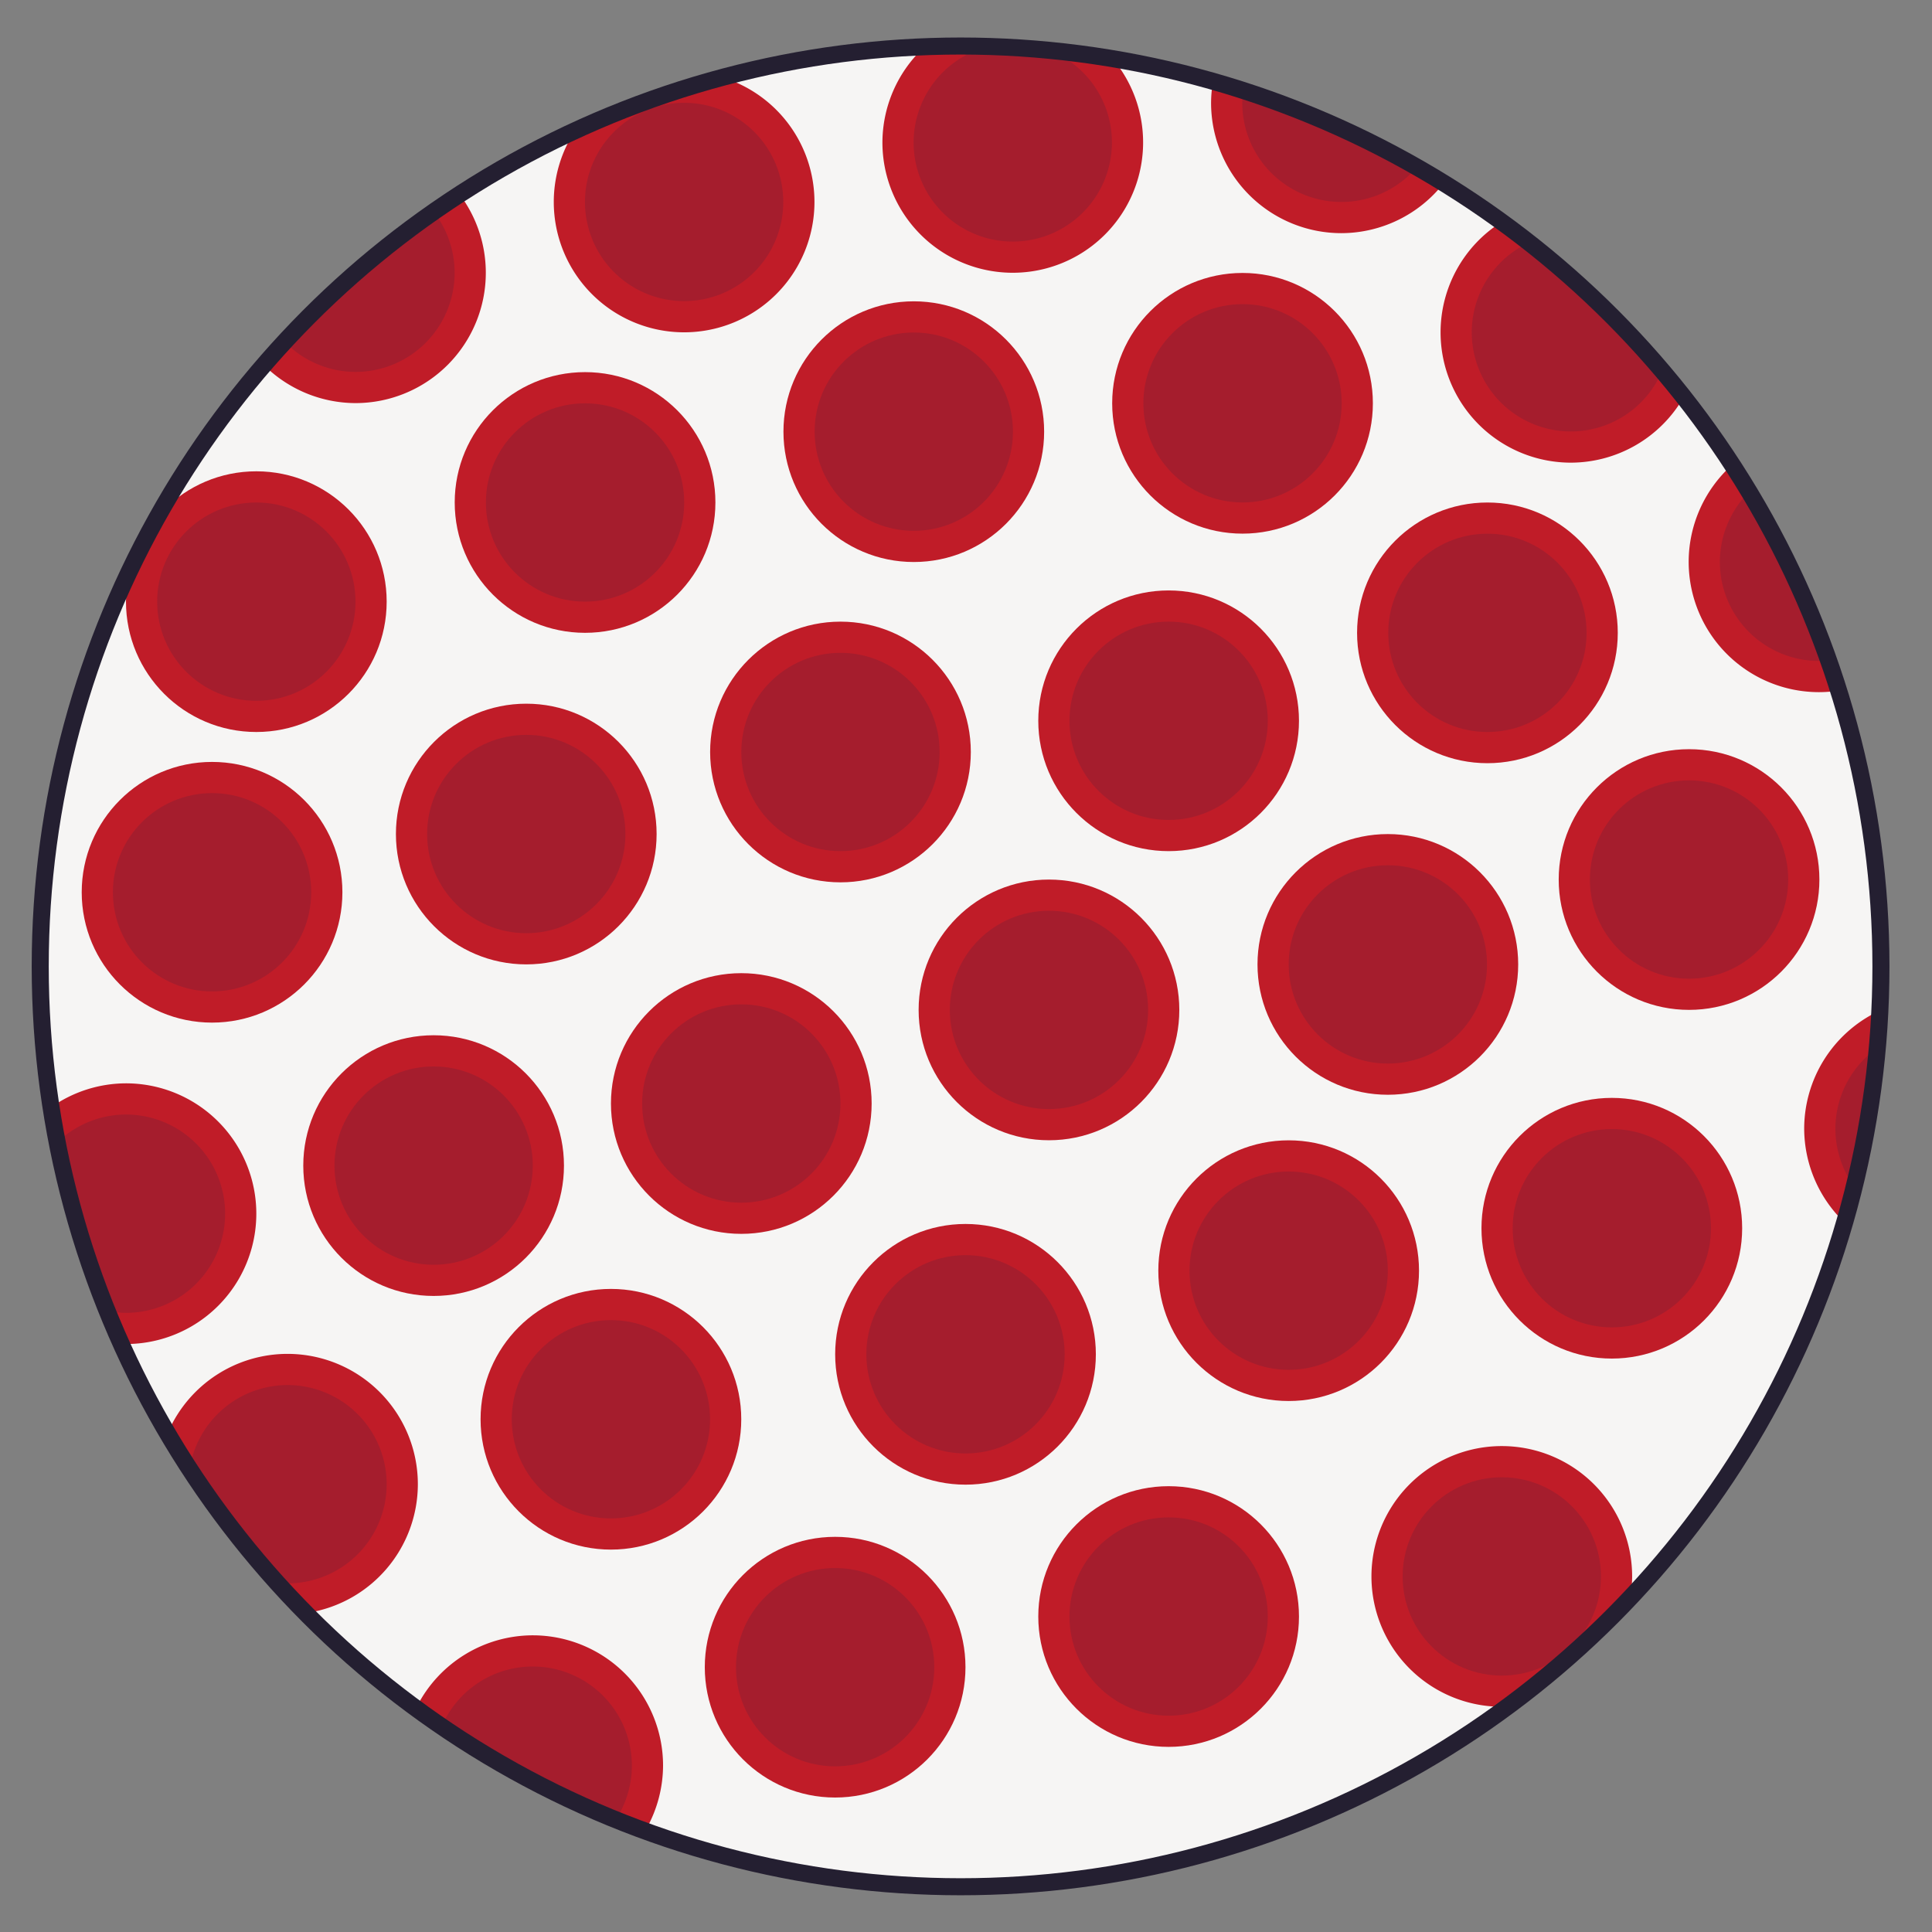 <?xml version="1.0" encoding="UTF-8" standalone="no"?>
<!-- Created with Inkscape (http://www.inkscape.org/) -->

<svg
   width="1080"
   height="1080"
   viewBox="0 0 1080 1080"
   version="1.1"
   id="svg1"
   inkscape:version="1.3.2 (091e20ef0f, 2023-11-25)"
   sodipodi:docname="normal_blood_standalone.svg"
   inkscape:export-filename="../exports/Recipient_Blood/NormalBlood_TypeAB_Light.svg"
   inkscape:export-xdpi="96"
   inkscape:export-ydpi="96"
   xmlns:inkscape="http://www.inkscape.org/namespaces/inkscape"
   xmlns:sodipodi="http://sodipodi.sourceforge.net/DTD/sodipodi-0.dtd"
   xmlns="http://www.w3.org/2000/svg"
   xmlns:svg="http://www.w3.org/2000/svg">
  <rect x="0" y="0" width="1080" height="1080" fill="#808080" stroke="none"/>
  <sodipodi:namedview
     id="namedview1"
     pagecolor="#505050"
     bordercolor="#ffffff"
     borderopacity="1"
     inkscape:showpageshadow="0"
     inkscape:pageopacity="0"
     inkscape:pagecheckerboard="1"
     inkscape:deskcolor="#505050"
     inkscape:document-units="px"
     inkscape:zoom="0.52771117"
     inkscape:cx="404.57738"
     inkscape:cy="519.22342"
     inkscape:window-width="1920"
     inkscape:window-height="1014"
     inkscape:window-x="0"
     inkscape:window-y="0"
     inkscape:window-maximized="1"
     inkscape:current-layer="layer4" />
  <defs
     id="defs1" />
  <g
     inkscape:groupmode="layer"
     id="layer4"
     inkscape:label="Label"
     style="display:inline" />
  <g
     inkscape:groupmode="layer"
     id="layer3"
     inkscape:label="Blood Disk"
     transform="matrix(0.879,0,0,0.879,65.102,-9.897)"
     style="display:inline">
    <g
       inkscape:label="Disk Background"
       inkscape:groupmode="layer"
       id="g1"
       style="display:inline"
       inkscape:highlight-color="#213ff3">
      <circle
         style="fill:#f6f5f4;fill-opacity:1;stroke:none;stroke-width:10.839;stroke-dasharray:none;stroke-opacity:1"
         id="circle1"
         cx="536.823"
         cy="625.842"
         inkscape:label="disk"
         r="585.31" />
    </g>
    <g
       inkscape:groupmode="layer"
       id="layer2"
       inkscape:label="Blood Cells"
       style="display:inline">
      <g
         id="g2-6"
         inkscape:label="blood_cell"
         transform="matrix(1.16,0,0,1.16,140.375,536.717)">
        <circle
           style="fill:#c01c28;fill-opacity:1;stroke:none;stroke-width:5"
           id="path2-1"
           cx="135.891"
           cy="-177.506"
           r="71.46" />
        <circle
           style="fill:#a51d2d;fill-opacity:1;stroke:none;stroke-width:4.412"
           id="path1-1"
           cx="135.891"
           cy="-177.506"
           r="54.359" />
      </g>
      <g
         id="g2-44"
         inkscape:label="blood_cell"
         transform="matrix(1.16,0,0,1.16,349.436,491.686)">
        <circle
           style="fill:#c01c28;fill-opacity:1;stroke:none;stroke-width:5"
           id="path2-4"
           cx="135.891"
           cy="-177.506"
           r="71.46" />
        <circle
           style="fill:#a51d2d;fill-opacity:1;stroke:none;stroke-width:4.412"
           id="path1-7"
           cx="135.891"
           cy="-177.506"
           r="54.359" />
      </g>
      <g
         id="g2-9"
         inkscape:label="blood_cell"
         transform="matrix(1.16,0,0,1.16,558.497,473.644)">
        <circle
           style="fill:#c01c28;fill-opacity:1;stroke:none;stroke-width:5"
           id="path2-7"
           cx="135.891"
           cy="-177.506"
           r="71.46" />
        <circle
           style="fill:#a51d2d;fill-opacity:1;stroke:none;stroke-width:4.412"
           id="path1-5"
           cx="135.891"
           cy="-177.506"
           r="54.359" />
      </g>
      <g
         id="g2-8"
         inkscape:label="blood_cell"
         transform="matrix(1.16,0,0,1.16,-68.686,599.791)">
        <circle
           style="fill:#c01c28;fill-opacity:1;stroke:none;stroke-width:5"
           id="path2-9"
           cx="135.891"
           cy="-177.506"
           r="71.46" />
        <circle
           style="fill:#a51d2d;fill-opacity:1;stroke:none;stroke-width:4.412"
           id="path1-77"
           cx="135.891"
           cy="-177.506"
           r="54.359" />
      </g>
      <g
         id="g2-0"
         inkscape:label="blood_cell"
         transform="matrix(1.16,0,0,1.16,102.985,747.578)">
        <circle
           style="fill:#c01c28;fill-opacity:1;stroke:none;stroke-width:5"
           id="path2-3"
           cx="135.891"
           cy="-177.506"
           r="71.46" />
        <circle
           style="fill:#a51d2d;fill-opacity:1;stroke:none;stroke-width:4.412"
           id="path1-09"
           cx="135.891"
           cy="-177.506"
           r="54.359" />
      </g>
      <g
         id="g2-05"
         inkscape:label="blood_cell"
         transform="matrix(1.16,0,0,1.16,302.808,695.398)">
        <circle
           style="fill:#c01c28;fill-opacity:1;stroke:none;stroke-width:5"
           id="path2-94"
           cx="135.891"
           cy="-177.506"
           r="71.46" />
        <circle
           style="fill:#a51d2d;fill-opacity:1;stroke:none;stroke-width:4.412"
           id="path1-6"
           cx="135.891"
           cy="-177.506"
           r="54.359" />
      </g>
      <g
         id="g2-47"
         inkscape:label="blood_cell"
         transform="matrix(1.16,0,0,1.16,511.501,675.557)">
        <circle
           style="fill:#c01c28;fill-opacity:1;stroke:none;stroke-width:5"
           id="path2-75"
           cx="135.891"
           cy="-177.506"
           r="71.46" />
        <circle
           style="fill:#a51d2d;fill-opacity:1;stroke:none;stroke-width:4.412"
           id="path1-4"
           cx="135.891"
           cy="-177.506"
           r="54.359" />
      </g>
      <g
         id="g2-89"
         inkscape:label="blood_cell"
         transform="matrix(1.16,0,0,1.16,714.243,619.632)">
        <circle
           style="fill:#c01c28;fill-opacity:1;stroke:none;stroke-width:5"
           id="path2-36"
           cx="135.891"
           cy="-177.506"
           r="71.46" />
        <circle
           style="fill:#a51d2d;fill-opacity:1;stroke:none;stroke-width:4.412"
           id="path1-8"
           cx="135.891"
           cy="-177.506"
           r="54.359" />
      </g>
      <g
         id="g2-62"
         inkscape:label="blood_cell"
         transform="matrix(1.16,0,0,1.16,44.067,958.439)">
        <circle
           style="fill:#c01c28;fill-opacity:1;stroke:none;stroke-width:5"
           id="path2-5"
           cx="135.891"
           cy="-177.506"
           r="71.46" />
        <circle
           style="fill:#a51d2d;fill-opacity:1;stroke:none;stroke-width:4.412"
           id="path1-86"
           cx="135.891"
           cy="-177.506"
           r="54.359" />
      </g>
      <g
         id="g2-69"
         inkscape:label="blood_cell"
         transform="matrix(1.16,0,0,1.16,435.402,859.427)">
        <circle
           style="fill:#c01c28;fill-opacity:1;stroke:none;stroke-width:5"
           id="path2-87"
           cx="135.891"
           cy="-177.506"
           r="71.46" />
        <circle
           style="fill:#a51d2d;fill-opacity:1;stroke:none;stroke-width:4.412"
           id="path1-28"
           cx="135.891"
           cy="-177.506"
           r="54.359" />
      </g>
      <g
         id="g2-60"
         inkscape:label="blood_cell"
         transform="matrix(1.16,0,0,1.16,382.326,1078.451)">
        <circle
           style="fill:#c01c28;fill-opacity:1;stroke:none;stroke-width:5"
           id="path2-27"
           cx="135.891"
           cy="-177.506"
           r="71.46" />
        <circle
           style="fill:#a51d2d;fill-opacity:1;stroke:none;stroke-width:4.412"
           id="path1-61"
           cx="135.891"
           cy="-177.506"
           r="54.359" />
      </g>
      <g
         id="g2-5"
         inkscape:label="blood_cell"
         transform="matrix(1.16,0,0,1.16,511.501,1245.211)">
        <circle
           style="fill:#c01c28;fill-opacity:1;stroke:none;stroke-width:5"
           id="path2-99"
           cx="135.891"
           cy="-177.506"
           r="71.46" />
        <circle
           style="fill:#a51d2d;fill-opacity:1;stroke:none;stroke-width:4.412"
           id="path1-14"
           cx="135.891"
           cy="-177.506"
           r="54.359" />
      </g>
      <g
         id="g2-75"
         inkscape:label="blood_cell"
         transform="matrix(1.16,0,0,1.16,299.412,1277.424)">
        <circle
           style="fill:#c01c28;fill-opacity:1;stroke:none;stroke-width:5"
           id="path2-870"
           cx="135.891"
           cy="-177.506"
           r="71.46" />
        <circle
           style="fill:#a51d2d;fill-opacity:1;stroke:none;stroke-width:4.412"
           id="path1-48"
           cx="135.891"
           cy="-177.506"
           r="54.359" />
      </g>
      <g
         id="g2-52"
         inkscape:label="blood_cell"
         transform="matrix(1.16,0,0,1.16,650.912,830.493)">
        <circle
           style="fill:#c01c28;fill-opacity:1;stroke:none;stroke-width:5"
           id="path2-90"
           cx="135.891"
           cy="-177.506"
           r="71.46" />
        <circle
           style="fill:#a51d2d;fill-opacity:1;stroke:none;stroke-width:4.412"
           id="path1-283"
           cx="135.891"
           cy="-177.506"
           r="54.359" />
      </g>
      <g
         id="g2-09"
         inkscape:label="blood_cell"
         transform="matrix(1.16,0,0,1.16,842.465,776.513)">
        <circle
           style="fill:#c01c28;fill-opacity:1;stroke:none;stroke-width:5"
           id="path2-19"
           cx="135.891"
           cy="-177.506"
           r="71.46" />
        <circle
           style="fill:#a51d2d;fill-opacity:1;stroke:none;stroke-width:4.412"
           id="path1-62"
           cx="135.891"
           cy="-177.506"
           r="54.359" />
      </g>
      <g
         id="g2-35"
         inkscape:label="blood_cell"
         transform="matrix(1.16,0,0,1.16,587.838,1025.257)">
        <circle
           style="fill:#c01c28;fill-opacity:1;stroke:none;stroke-width:5"
           id="path2-17"
           cx="135.891"
           cy="-177.506"
           r="71.46" />
        <circle
           style="fill:#a51d2d;fill-opacity:1;stroke:none;stroke-width:4.412"
           id="path1-43"
           cx="135.891"
           cy="-177.506"
           r="54.359" />
      </g>
      <g
         id="g2-892"
         inkscape:label="blood_cell"
         transform="matrix(1.16,0,0,1.16,793.35,998.267)">
        <circle
           style="fill:#c01c28;fill-opacity:1;stroke:none;stroke-width:5"
           id="path2-88"
           cx="135.891"
           cy="-177.506"
           r="71.46" />
        <circle
           style="fill:#a51d2d;fill-opacity:1;stroke:none;stroke-width:4.412"
           id="path1-868"
           cx="135.891"
           cy="-177.506"
           r="54.359" />
      </g>
      <g
         id="g2-7"
         inkscape:label="blood_cell"
         transform="matrix(1.16,0,0,1.16,-96.839,784.61)">
        <circle
           style="fill:#c01c28;fill-opacity:1;stroke:none;stroke-width:5"
           id="path2-2"
           cx="135.891"
           cy="-177.506"
           r="71.46" />
        <circle
           style="fill:#a51d2d;fill-opacity:1;stroke:none;stroke-width:4.412"
           id="path1-40"
           cx="135.891"
           cy="-177.506"
           r="54.359" />
      </g>
      <g
         id="g2-90"
         inkscape:label="blood_cell"
         transform="matrix(1.16,0,0,1.16,239.735,918.952)">
        <circle
           style="fill:#c01c28;fill-opacity:1;stroke:none;stroke-width:5"
           id="path2-81"
           cx="135.891"
           cy="-177.506"
           r="71.46" />
        <circle
           style="fill:#a51d2d;fill-opacity:1;stroke:none;stroke-width:4.412"
           id="path1-3"
           cx="135.891"
           cy="-177.506"
           r="54.359" />
      </g>
      <g
         id="g2-34"
         inkscape:label="blood_cell"
         transform="matrix(1.16,0,0,1.16,156.82,1119.755)">
        <circle
           style="fill:#c01c28;fill-opacity:1;stroke:none;stroke-width:5"
           id="path2-0"
           cx="135.891"
           cy="-177.506"
           r="71.46" />
        <circle
           style="fill:#a51d2d;fill-opacity:1;stroke:none;stroke-width:4.412"
           id="path1-39"
           cx="135.891"
           cy="-177.506"
           r="54.359" />
      </g>
      <g
         id="g5"
         inkscape:label="blood_cell"
         transform="matrix(1.16,0,0,1.16,-89.739,-0.72)">
        <path
           id="path4"
           style="fill:#c01c28;fill-opacity:1;stroke:none;stroke-width:5"
           d="m 1021.217,389.004 a 504.447,504.447 0 0 0 -58.248,-123.676 71.46,71.46 0 0 0 -23.662,53.004 71.46,71.46 0 0 0 71.459,71.459 71.46,71.46 0 0 0 10.451,-0.787 z" />
        <path
           id="path5"
           style="fill:#a51d2d;fill-opacity:1;stroke:none;stroke-width:4.412"
           d="m 1015.713,372.336 a 504.447,504.447 0 0 0 -43.393,-92.238 54.359,54.359 0 0 0 -15.914,38.234 54.359,54.359 0 0 0 54.359,54.359 54.359,54.359 0 0 0 4.947,-0.355 z" />
      </g>
      <g
         id="g7"
         inkscape:label="blood_cell"
         transform="matrix(1.16,0,0,1.16,-89.739,-0.72)">
        <path
           id="path7"
           style="display:inline;fill:#c01c28;fill-opacity:1;stroke:none;stroke-width:5"
           d="m 1024.424,680.234 a 504.447,504.447 0 0 0 18.23,-115.17 71.46,71.46 0 0 0 -40.016,64.043 71.46,71.46 0 0 0 21.785,51.127 z" />
        <path
           id="path6"
           style="display:inline;fill:#a51d2d;fill-opacity:1;stroke:none;stroke-width:4.412"
           d="m 1028.977,659.309 a 504.447,504.447 0 0 0 12.178,-73.27 54.359,54.359 0 0 0 -21.416,43.068 54.359,54.359 0 0 0 9.238,30.201 z" />
      </g>
      <g
         id="g9"
         inkscape:label="blood_cell"
         transform="matrix(1.16,0,0,1.16,-89.739,-0.72)">
        <path
           id="path9"
           style="fill:#c01c28;fill-opacity:1;stroke:none;stroke-width:5"
           d="m 936.426,228.289 a 504.447,504.447 0 0 0 -99.783,-96.18 71.46,71.46 0 0 0 -33.354,60.402 71.46,71.46 0 0 0 71.461,71.461 71.46,71.46 0 0 0 61.676,-35.684 z" />
        <path
           id="path8"
           style="display:inline;fill:#a51d2d;fill-opacity:1;stroke:none;stroke-width:4.412"
           d="m 924.658,213.855 a 504.447,504.447 0 0 0 -73.145,-70.434 54.359,54.359 0 0 0 -31.125,49.09 54.359,54.359 0 0 0 54.361,54.359 54.359,54.359 0 0 0 49.908,-33.016 z" />
      </g>
      <g
         id="g10"
         inkscape:label="blood_cell"
         transform="matrix(1.16,0,0,1.16,-89.739,-0.72)">
        <path
           id="path2-86"
           style="fill:#c01c28;fill-opacity:1;stroke:none;stroke-width:5"
           d="M 804.91,110.852 A 504.447,504.447 0 0 0 678.512,55.082 71.46,71.46 0 0 0 677.471,66.693 71.46,71.46 0 0 0 748.93,138.152 71.46,71.46 0 0 0 804.91,110.852 Z" />
        <path
           id="path1-0"
           style="fill:#a51d2d;fill-opacity:1;stroke:none;stroke-width:4.412"
           d="m 790.145,102.113 a 504.447,504.447 0 0 0 -95.104,-41.994 54.359,54.359 0 0 0 -0.471,6.574 54.359,54.359 0 0 0 54.359,54.359 54.359,54.359 0 0 0 41.215,-18.939 z" />
      </g>
      <g
         id="g11"
         inkscape:label="blood_cell"
         transform="matrix(1.16,0,0,1.16,-89.739,-0.72)">
        <path
           id="path2-18"
           style="fill:#c01c28;fill-opacity:1;stroke:none;stroke-width:5"
           d="M 623.658,42.686 A 504.447,504.447 0 0 0 540,35.553 504.447,504.447 0 0 0 519.322,37.031 71.46,71.46 0 0 0 497.291,88.402 71.46,71.46 0 0 0 568.752,159.863 71.46,71.46 0 0 0 640.211,88.402 71.46,71.46 0 0 0 623.658,42.686 Z" />
        <path
           id="path1-9"
           style="fill:#a51d2d;fill-opacity:1;stroke:none;stroke-width:4.412"
           d="M 588.941,37.945 A 504.447,504.447 0 0 0 554.938,35.92 54.359,54.359 0 0 0 514.393,88.402 54.359,54.359 0 0 0 568.752,142.764 54.359,54.359 0 0 0 623.111,88.402 54.359,54.359 0 0 0 588.941,37.945 Z" />
      </g>
      <g
         id="g12"
         inkscape:label="blood_cell"
         transform="matrix(1.16,0,0,1.16,-89.739,-0.72)">
        <path
           id="path11"
           style="fill:#c01c28;fill-opacity:1;stroke:none;stroke-width:5"
           d="m 410.83,53.17 a 504.447,504.447 0 0 0 -82.129,28.92 71.46,71.46 0 0 0 -11.588,38.963 71.46,71.46 0 0 0 71.459,71.459 71.46,71.46 0 0 0 71.461,-71.459 71.46,71.46 0 0 0 -49.203,-67.883 z" />
        <path
           id="path1-10"
           style="fill:#a51d2d;fill-opacity:1;stroke:none;stroke-width:4.412"
           d="m 388.572,66.693 a 54.359,54.359 0 0 0 -54.359,54.359 54.359,54.359 0 0 0 54.359,54.359 54.359,54.359 0 0 0 54.359,-54.359 54.359,54.359 0 0 0 -54.359,-54.359 z" />
      </g>
      <g
         id="g13"
         inkscape:label="blood_cell"
         transform="matrix(1.16,0,0,1.16,-89.739,-0.72)">
        <path
           id="path13"
           style="fill:#c01c28;fill-opacity:1;stroke:none;stroke-width:5"
           d="m 265.52,116.947 a 504.447,504.447 0 0 0 -107.346,93.498 71.46,71.46 0 0 0 50.221,20.877 71.46,71.46 0 0 0 71.459,-71.459 71.46,71.46 0 0 0 -14.334,-42.916 z" />
        <path
           id="path12"
           style="fill:#a51d2d;fill-opacity:1;stroke:none;stroke-width:4.412"
           d="m 251.832,127.193 a 504.447,504.447 0 0 0 -81.695,71.092 54.359,54.359 0 0 0 38.258,15.938 54.359,54.359 0 0 0 54.359,-54.359 54.359,54.359 0 0 0 -10.922,-32.67 z" />
      </g>
      <g
         id="g15"
         inkscape:label="blood_cell"
         transform="matrix(1.16,0,0,1.16,-89.739,-0.72)">
        <path
           id="path15"
           style="fill:#c01c28;fill-opacity:1;stroke:none;stroke-width:5"
           d="m 41.855,617.158 a 504.447,504.447 0 0 0 38.33,129.844 71.46,71.46 0 0 0 2.389,0.17 71.46,71.46 0 0 0 71.461,-71.459 71.46,71.46 0 0 0 -71.461,-71.459 71.46,71.46 0 0 0 -40.719,12.904 z" />
        <path
           id="path14"
           style="fill:#a51d2d;fill-opacity:1;stroke:none;stroke-width:4.412"
           d="m 45.893,635.715 a 504.447,504.447 0 0 0 27.67,93.527 54.359,54.359 0 0 0 9.012,0.83 54.359,54.359 0 0 0 54.361,-54.359 54.359,54.359 0 0 0 -54.361,-54.359 54.359,54.359 0 0 0 -36.682,14.361 z" />
      </g>
      <g
         id="g17"
         inkscape:label="blood_cell"
         transform="matrix(1.16,0,0,1.16,-89.739,-0.72)">
        <path
           id="path17"
           style="fill:#c01c28;fill-opacity:1;stroke:none;stroke-width:5"
           d="m 105.916,794.93 a 504.447,504.447 0 0 0 76.936,99.5 71.46,71.46 0 0 0 59.742,-70.396 71.46,71.46 0 0 0 -71.459,-71.459 71.46,71.46 0 0 0 -65.219,42.355 z" />
        <path
           id="path16"
           style="fill:#a51d2d;fill-opacity:1;stroke:none;stroke-width:4.412"
           d="m 117.549,815.283 a 504.447,504.447 0 0 0 48.934,62.777 54.359,54.359 0 0 0 4.652,0.332 54.359,54.359 0 0 0 54.359,-54.359 54.359,54.359 0 0 0 -54.359,-54.359 54.359,54.359 0 0 0 -53.586,45.609 z" />
      </g>
      <g
         id="g19"
         inkscape:label="blood_cell"
         transform="matrix(1.16,0,0,1.16,-89.739,-0.72)">
        <path
           id="path19"
           style="fill:#c01c28;fill-opacity:1;stroke:none;stroke-width:5"
           d="m 242.225,945.615 a 504.447,504.447 0 0 0 125.711,67.23 71.46,71.46 0 0 0 9.094,-34.514 71.46,71.46 0 0 0 -71.459,-71.459 71.46,71.46 0 0 0 -63.346,38.742 z" />
        <path
           id="path18"
           style="fill:#a51d2d;fill-opacity:1;stroke:none;stroke-width:4.412"
           d="m 256.045,955.961 a 504.447,504.447 0 0 0 95.746,50.861 54.359,54.359 0 0 0 8.139,-28.49 54.359,54.359 0 0 0 -54.359,-54.359 54.359,54.359 0 0 0 -49.525,31.988 z" />
      </g>
      <g
         id="g20"
         inkscape:label="blood_cell"
         transform="matrix(1.16,0,0,1.16,-89.739,-0.72)">
        <path
           id="path20"
           style="fill:#c01c28;fill-opacity:1;stroke:none;stroke-width:5"
           d="m 837.24,946.016 a 504.447,504.447 0 0 0 70.406,-62.084 71.46,71.46 0 0 0 0.668,-9.348 71.46,71.46 0 0 0 -71.459,-71.459 71.46,71.46 0 0 0 -71.461,71.459 71.46,71.46 0 0 0 71.461,71.459 71.46,71.46 0 0 0 0.385,-0.027 z" />
        <circle
           style="fill:#a51d2d;fill-opacity:1;stroke:none;stroke-width:4.412"
           id="path1-64"
           cx="836.855"
           cy="874.584"
           r="54.359" />
      </g>
    </g>
    <g
       inkscape:label="Disk"
       inkscape:groupmode="layer"
       id="layer1"
       style="display:inline"
       inkscape:highlight-color="#213ff3">
      <circle
         style="fill:none;fill-opacity:1;stroke:#241f31;stroke-width:10.839;stroke-dasharray:none;stroke-opacity:1"
         id="path3"
         cx="536.823"
         cy="625.842"
         inkscape:label="disk"
         r="585.31" />
    </g>
  </g>
</svg>
